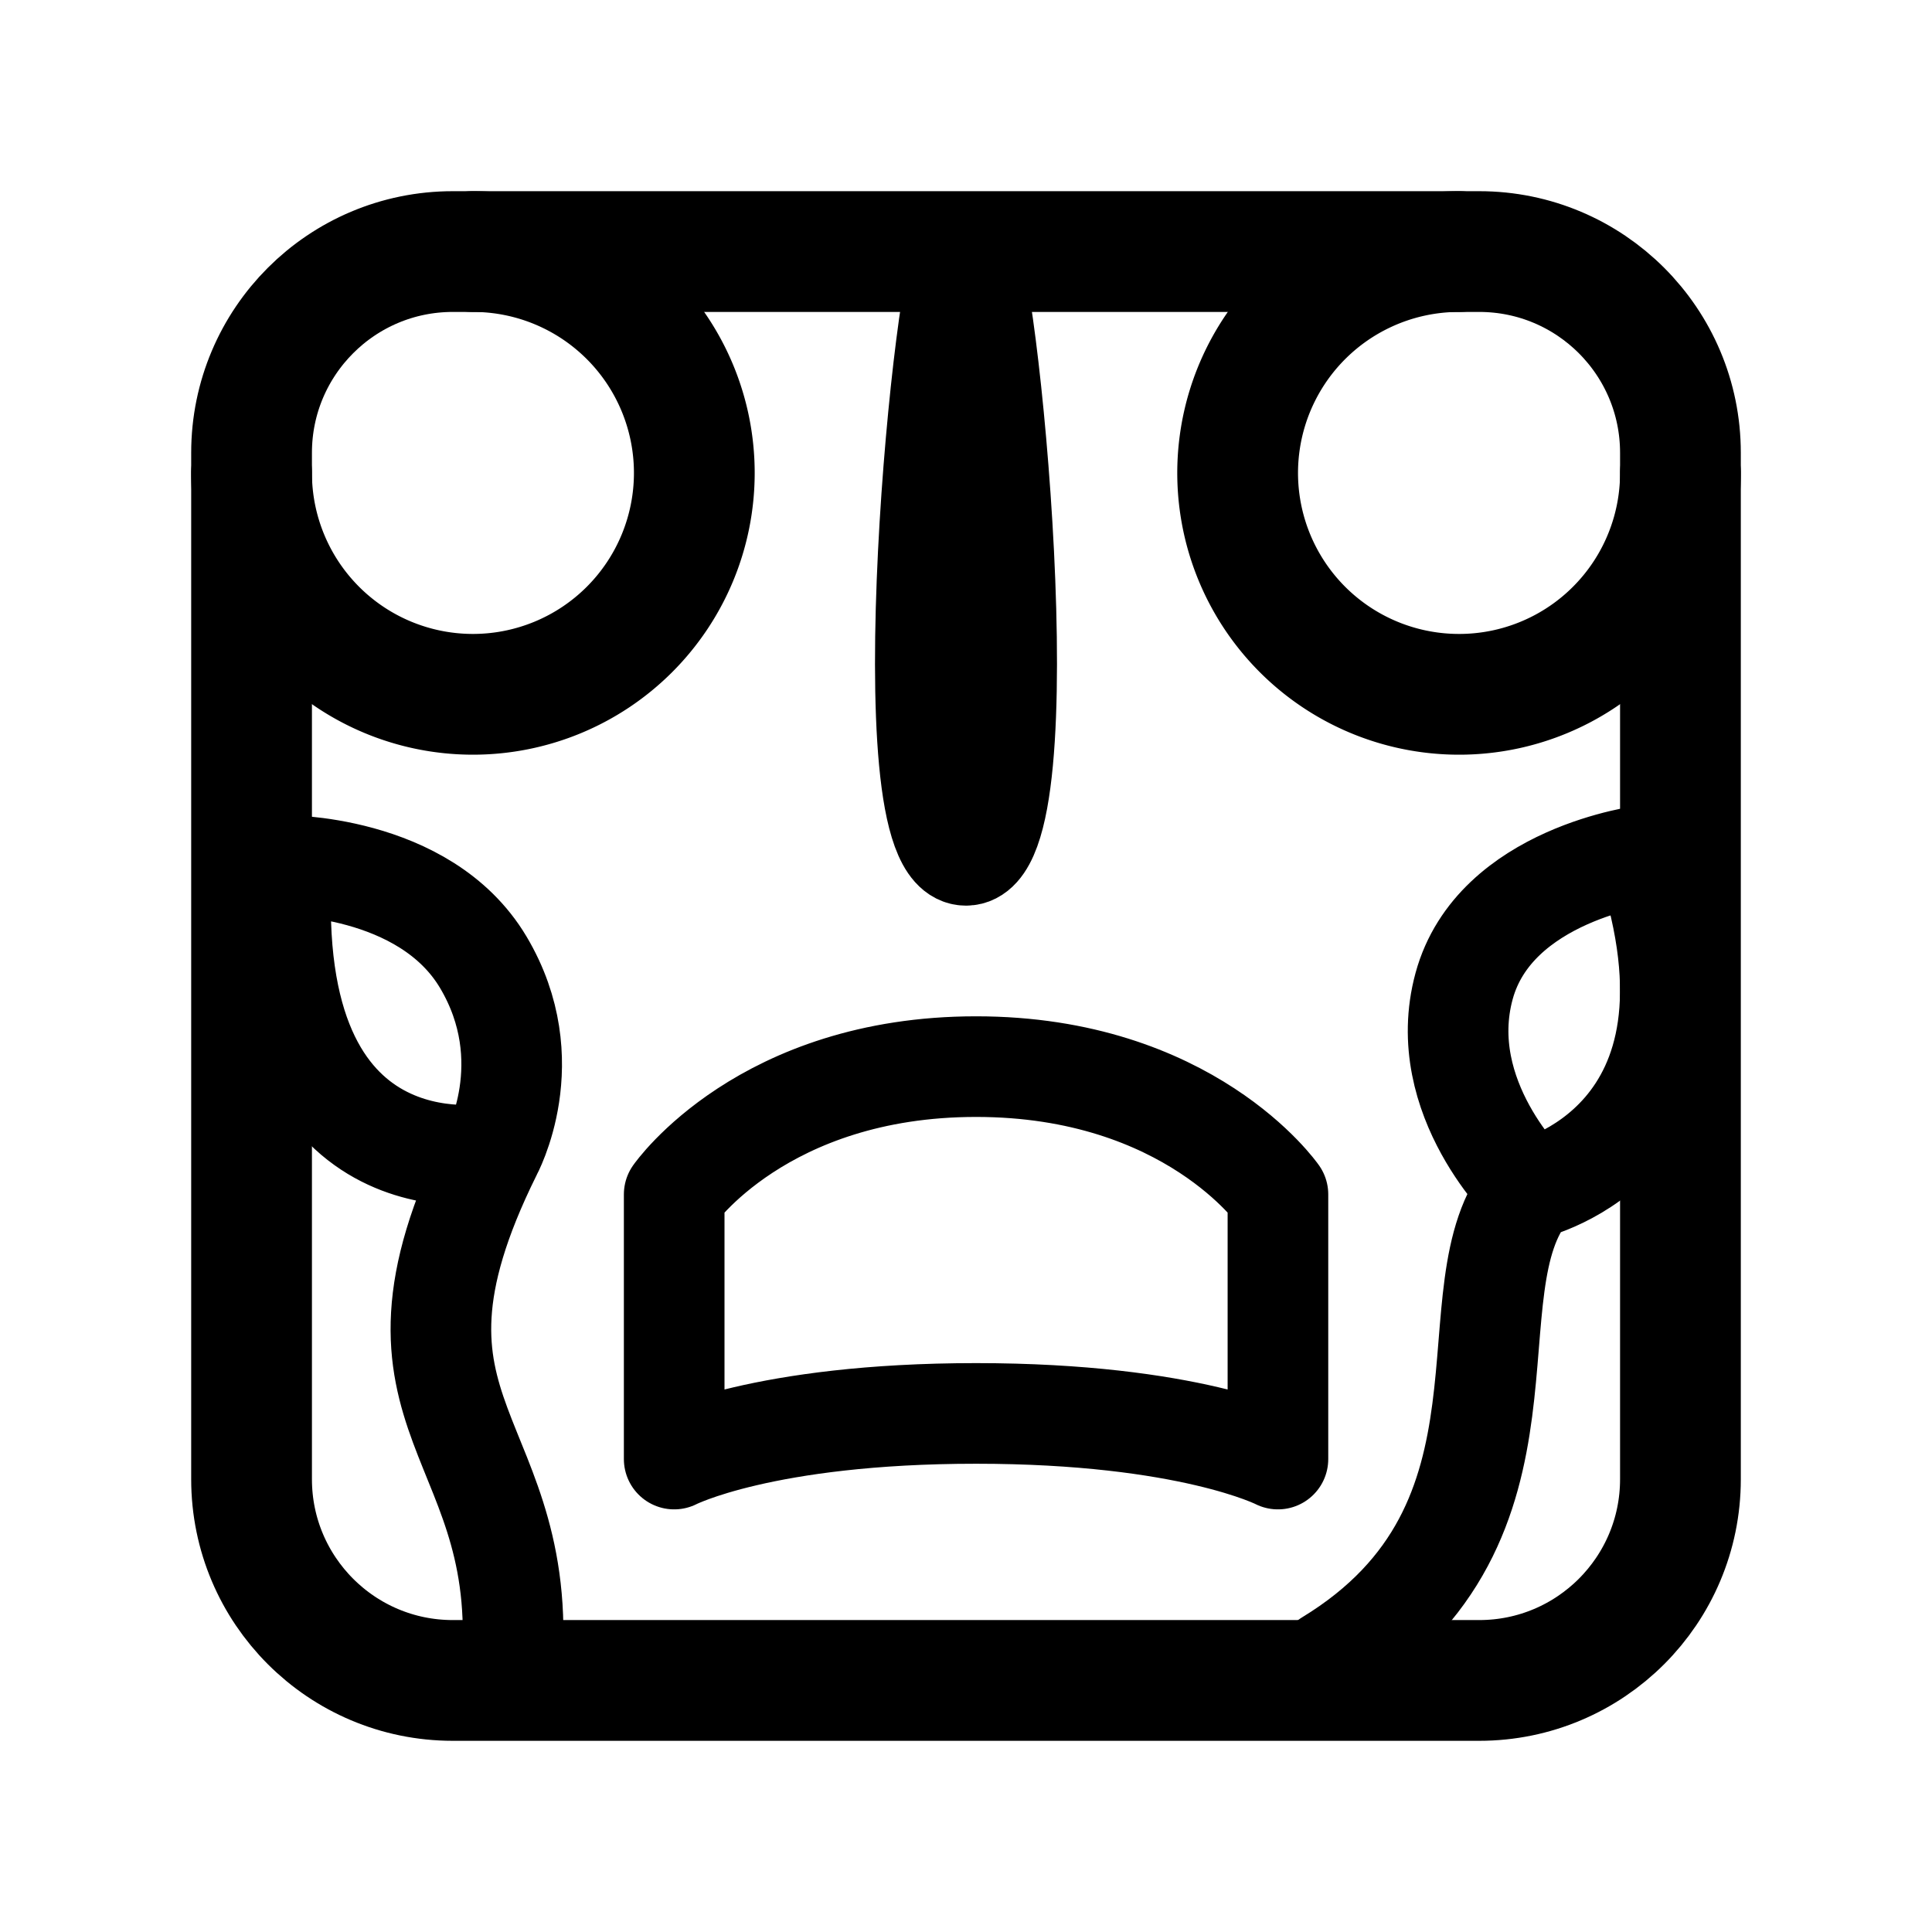<svg xmlns="http://www.w3.org/2000/svg" width="192" height="192" fill="none" viewBox="0 0 192 192"><path stroke="#000" stroke-linecap="round" stroke-linejoin="round" stroke-width="12" d="M47 25a22 22 0 1 1-22 22m142 0a21.994 21.994 0 0 1-23.08 21.974 21.999 21.999 0 0 1-8.326-41.862A22 22 0 0 1 145 25"/><path stroke="#000" stroke-linecap="round" stroke-linejoin="round" stroke-width="12" d="M147 25H45c-11.046 0-20 8.954-20 20v102c0 11.046 8.954 20 20 20h102c11.046 0 20-8.954 20-20V45c0-11.046-8.954-20-20-20"/><path stroke="#000" stroke-linecap="round" stroke-linejoin="round" stroke-width="10" d="M48.823 114.618C35.5 141.5 53.266 142.329 50.744 167m101.275-48.81s-9.555-9.034-6.519-20.19 18.05-13 18.05-13c9.45 28.5-11.531 33.19-11.531 33.19m0 0c-8.357 9.762 2.463 33.143-20.019 46.81M96 25c-2 0-8 60 0 60s2-60 0-60M48.03 95.63c5.845 9.832.793 18.984.793 18.984S26 119 28 86c0 0 14.184-.2 20.03 9.63M97 106c-21.177 0-30 12.698-30 12.698V145s8.823-4.535 30-4.535c21.176 0 30 4.535 30 4.535v-26.302S118.176 106 97 106"/></svg>